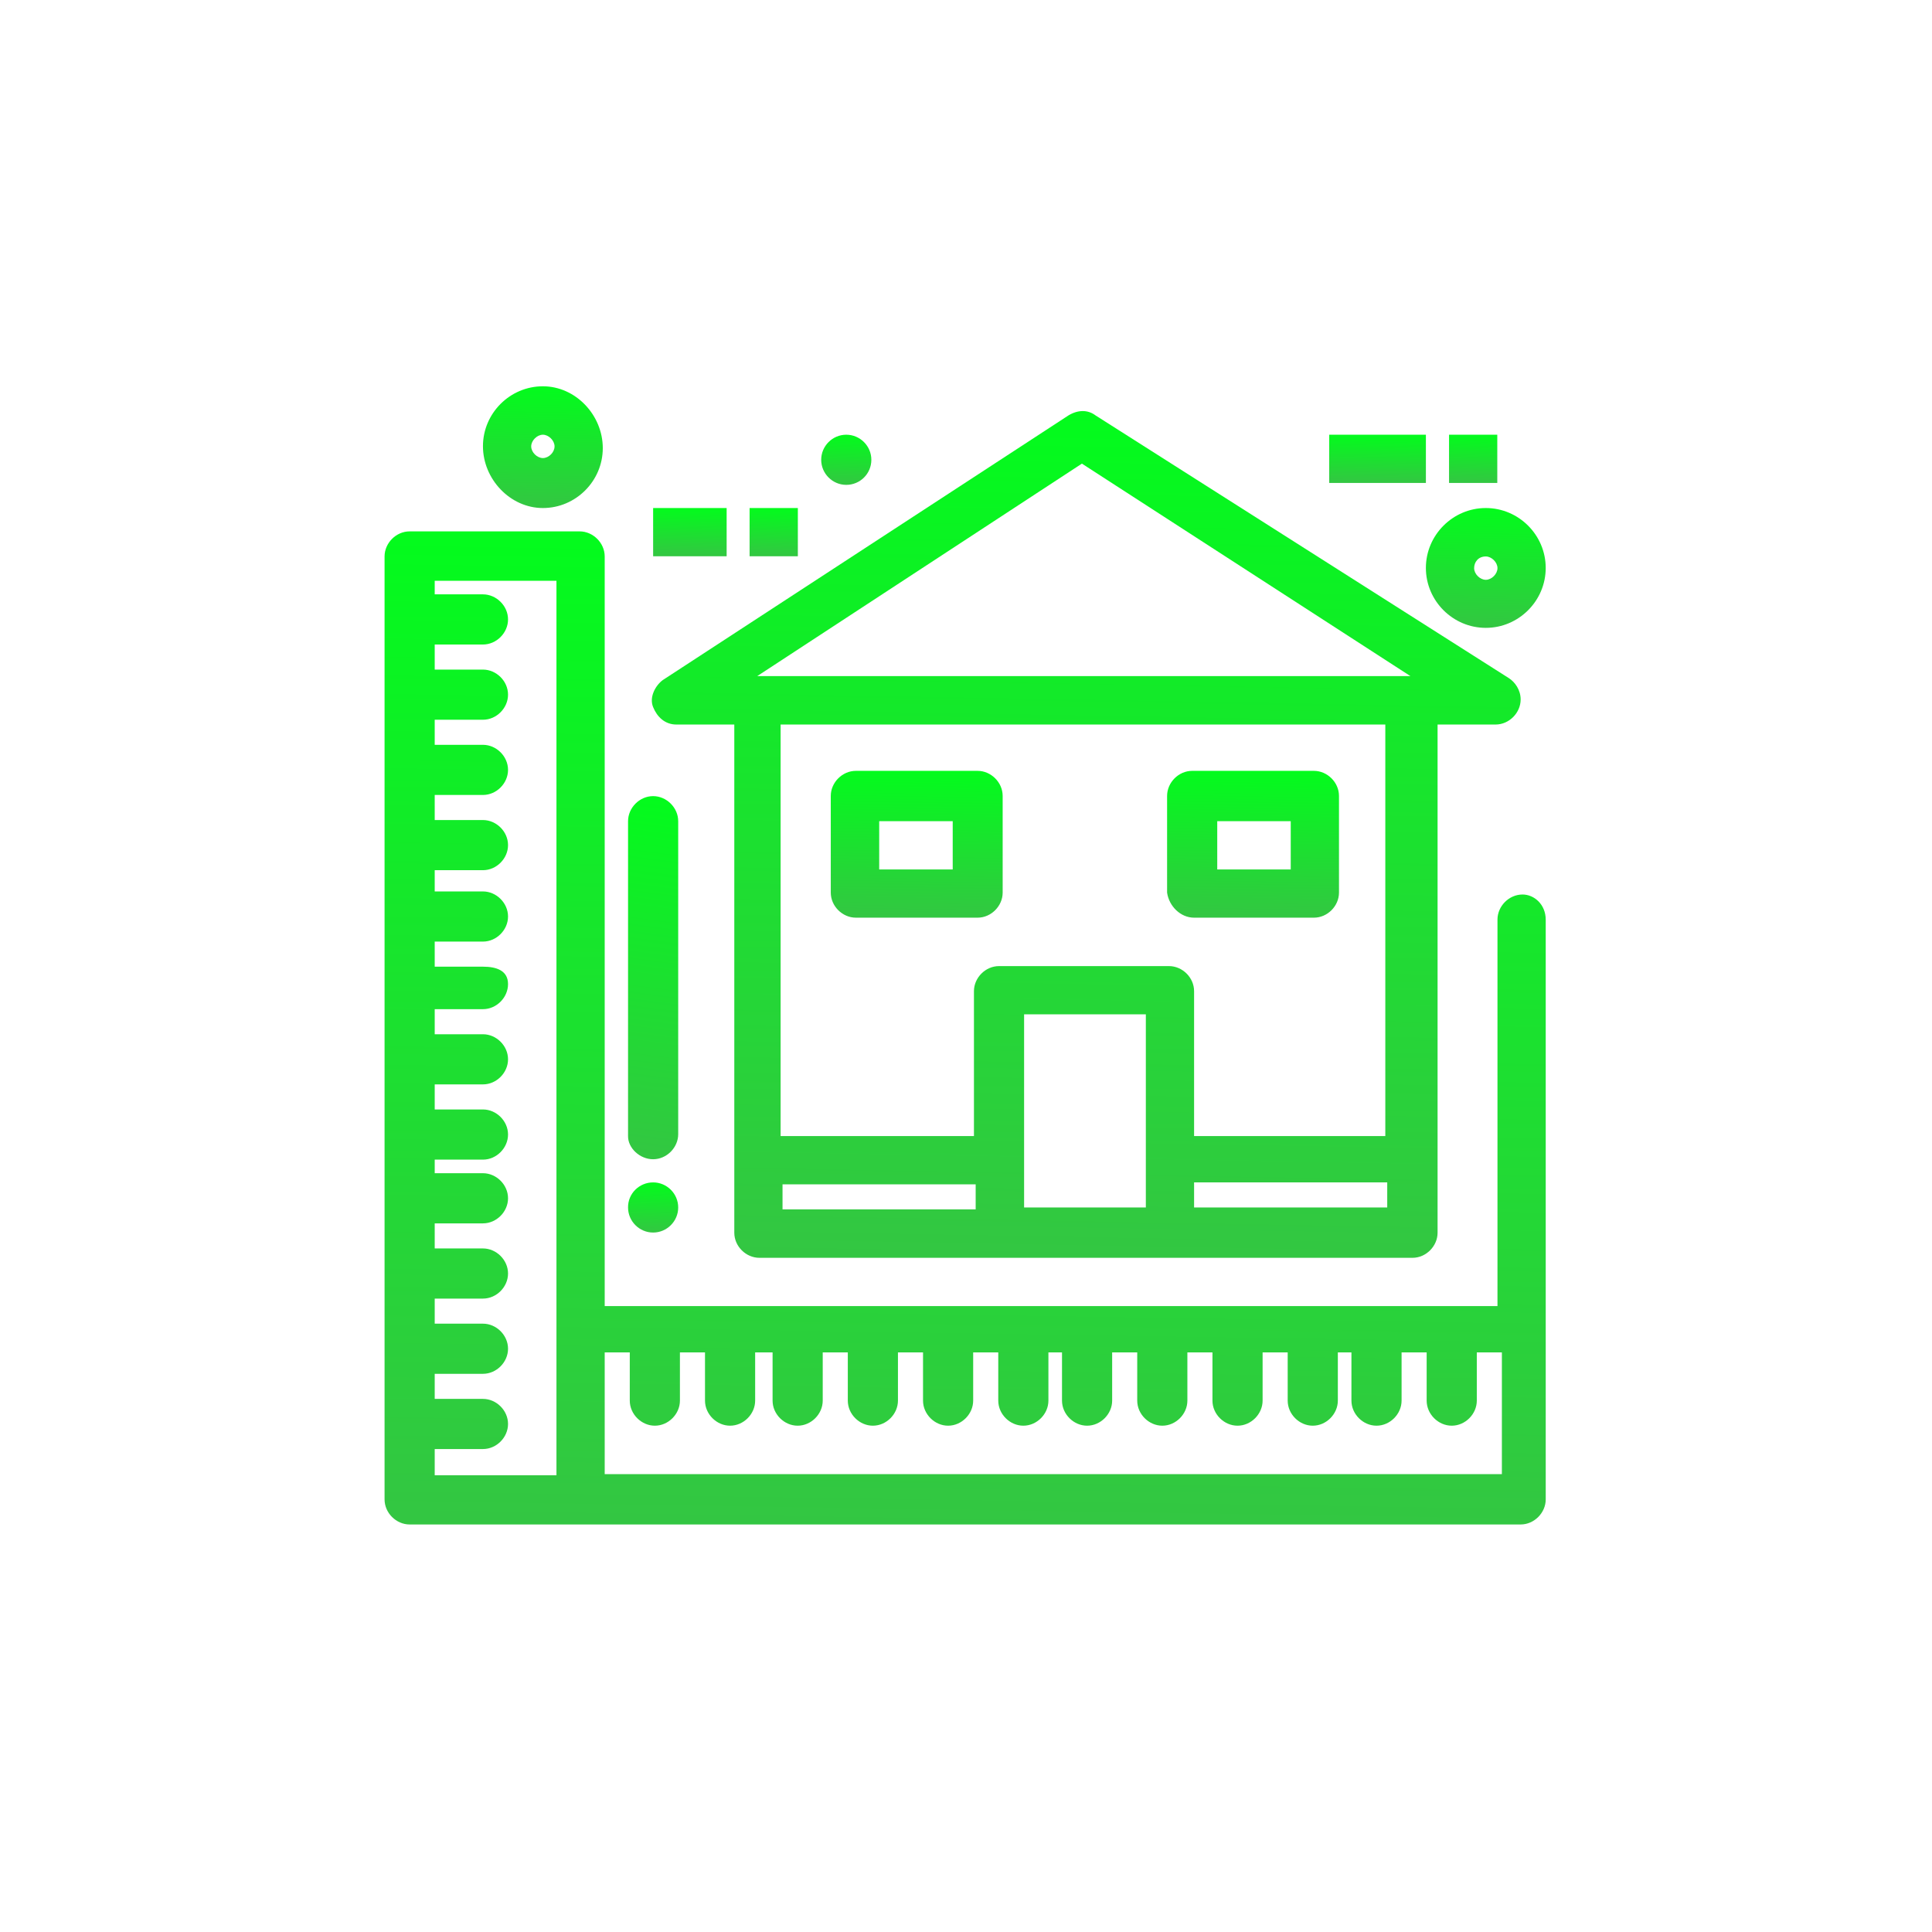 <svg width="140" height="140" viewBox="0 0 140 140" fill="none" xmlns="http://www.w3.org/2000/svg">
<path d="M47.328 51.24C47.606 51.933 48.174 52.502 49.007 52.502H53.21V89.329C53.21 90.314 54.056 91.146 55.027 91.146C56.289 91.146 100.801 91.146 102.355 91.146C103.339 91.146 104.172 90.3 104.172 89.329V52.502C104.172 52.502 108.513 52.502 108.375 52.502C109.359 52.502 110.192 51.656 110.192 50.685C110.192 49.991 109.775 49.422 109.345 49.145L79.384 30.1C78.829 29.684 78.122 29.684 77.428 30.1L48.022 49.284C47.467 49.7 47.037 50.546 47.328 51.24ZM56.705 85.82H70.701V87.637H56.705V85.82ZM74.21 87.498V73.502H83.032V87.498H74.21ZM86.528 87.498V85.681H100.524V87.498H86.528ZM100.524 82.325H86.528V71.824C86.528 70.839 85.682 70.007 84.711 70.007H72.393C71.408 70.007 70.576 70.853 70.576 71.824V82.325H56.566V52.502H100.385V82.325H100.524ZM78.399 33.596L102.202 48.992C91.147 48.992 65.943 48.992 54.874 48.992L78.399 33.596Z" fill="url(#paint0_linear_3570_3394)"/>
<path d="M62.018 66.498H70.84C71.825 66.498 72.657 65.652 72.657 64.681V57.676C72.657 56.691 71.811 55.859 70.84 55.859H62.018C61.033 55.859 60.201 56.705 60.201 57.676V64.681C60.201 65.665 61.047 66.498 62.018 66.498ZM63.71 59.507H69.037V63.002H63.71V59.507Z" fill="url(#paint1_linear_3570_3394)"/>
<path d="M86.528 66.498H95.211C96.196 66.498 97.028 65.652 97.028 64.681V57.676C97.028 56.691 96.182 55.859 95.211 55.859H86.389C85.404 55.859 84.572 56.705 84.572 57.676V64.681C84.71 65.665 85.543 66.498 86.528 66.498ZM88.206 59.507H93.532V63.002H88.206V59.507Z" fill="url(#paint2_linear_3570_3394)"/>
<path d="M110.33 64.819C109.345 64.819 108.513 65.665 108.513 66.636V94.642H43.819V40.323C43.819 39.338 42.973 38.506 42.002 38.506H29.684C28.699 38.506 27.867 39.352 27.867 40.323V108.651C27.867 109.636 28.713 110.469 29.684 110.469C33.319 110.469 105.85 110.469 110.192 110.469C111.176 110.469 112.009 109.622 112.009 108.651C112.009 106.557 112.009 68.467 112.009 66.65C112.009 65.527 111.163 64.819 110.33 64.819ZM31.501 105.003H34.997C35.982 105.003 36.814 104.157 36.814 103.186C36.814 102.201 35.968 101.369 34.997 101.369H31.501V99.552H34.997C35.982 99.552 36.814 98.706 36.814 97.735C36.814 96.75 35.968 95.918 34.997 95.918H31.501V94.101H34.997C35.982 94.101 36.814 93.255 36.814 92.284C36.814 91.299 35.968 90.467 34.997 90.467H31.501V88.65H34.997C35.982 88.65 36.814 87.803 36.814 86.832C36.814 85.848 35.968 85.015 34.997 85.015H31.501V84.031H34.997C35.982 84.031 36.814 83.184 36.814 82.213C36.814 81.228 35.968 80.396 34.997 80.396H31.501V78.579H34.997C35.982 78.579 36.814 77.733 36.814 76.762C36.814 75.777 35.968 74.945 34.997 74.945H31.501V73.128H34.997C35.982 73.128 36.814 72.282 36.814 71.311C36.814 70.326 35.968 70.049 34.997 70.049H31.501V68.231H34.997C35.982 68.231 36.814 67.385 36.814 66.414C36.814 65.43 35.968 64.597 34.997 64.597H31.501V63.057H34.997C35.982 63.057 36.814 62.211 36.814 61.24C36.814 60.256 35.968 59.423 34.997 59.423H31.501V57.606H34.997C35.982 57.606 36.814 56.76 36.814 55.789C36.814 54.804 35.968 53.972 34.997 53.972H31.501V52.155H34.997C35.982 52.155 36.814 51.309 36.814 50.338C36.814 49.353 35.968 48.521 34.997 48.521H31.501V46.704H34.997C35.982 46.704 36.814 45.858 36.814 44.886C36.814 43.902 35.968 43.069 34.997 43.069H31.501V42.085H40.323C40.323 45.164 40.323 103.824 40.323 106.904H31.501V105.003ZM108.499 106.821H43.819V97.999H45.636V101.494C45.636 102.479 46.482 103.311 47.453 103.311C48.438 103.311 49.27 102.465 49.27 101.494V97.999H51.087V101.494C51.087 102.479 51.933 103.311 52.904 103.311C53.889 103.311 54.721 102.465 54.721 101.494V97.999H55.984V101.494C55.984 102.479 56.83 103.311 57.801 103.311C58.786 103.311 59.618 102.465 59.618 101.494V97.999H61.435V101.494C61.435 102.479 62.281 103.311 63.252 103.311C64.237 103.311 65.069 102.465 65.069 101.494V97.999H66.886V101.494C66.886 102.479 67.732 103.311 68.703 103.311C69.688 103.311 70.52 102.465 70.52 101.494V97.999H72.338V101.494C72.338 102.479 73.184 103.311 74.155 103.311C75.139 103.311 75.972 102.465 75.972 101.494V97.999H76.957V101.494C76.957 102.479 77.803 103.311 78.774 103.311C79.759 103.311 80.591 102.465 80.591 101.494V97.999H82.408V101.494C82.408 102.479 83.254 103.311 84.225 103.311C85.21 103.311 86.042 102.465 86.042 101.494V97.999H87.859V101.494C87.859 102.479 88.705 103.311 89.676 103.311C90.661 103.311 91.493 102.465 91.493 101.494V97.999H93.311V101.494C93.311 102.479 94.157 103.311 95.128 103.311C96.112 103.311 96.945 102.465 96.945 101.494V97.999H97.93V101.494C97.93 102.479 98.776 103.311 99.747 103.311C100.732 103.311 101.564 102.465 101.564 101.494V97.999H103.381V101.494C103.381 102.479 104.227 103.311 105.198 103.311C106.183 103.311 107.015 102.465 107.015 101.494V97.999H108.832V106.821H108.499Z" fill="url(#paint3_linear_3570_3394)"/>
<path d="M47.328 84.003C48.313 84.003 49.145 83.157 49.145 82.186V59.507C49.145 58.522 48.299 57.69 47.328 57.69C46.343 57.69 45.511 58.536 45.511 59.507V82.324C45.497 83.171 46.343 84.003 47.328 84.003Z" fill="url(#paint4_linear_3570_3394)"/>
<path d="M103.326 31.501H96.321V34.996H103.326V31.501Z" fill="url(#paint5_linear_3570_3394)"/>
<path d="M108.499 31.501H105.004V34.996H108.499V31.501Z" fill="url(#paint6_linear_3570_3394)"/>
<path d="M52.655 36.814H47.328V40.309H52.655V36.814Z" fill="url(#paint7_linear_3570_3394)"/>
<path d="M57.815 36.814H54.319V40.309H57.815V36.814Z" fill="url(#paint8_linear_3570_3394)"/>
<path d="M107.667 45.497C110.053 45.497 112.008 43.541 112.008 41.155C112.008 38.77 110.053 36.814 107.667 36.814C105.281 36.814 103.325 38.77 103.325 41.155C103.325 43.541 105.281 45.497 107.667 45.497ZM107.667 40.323C108.083 40.323 108.513 40.739 108.513 41.169C108.513 41.585 108.097 42.015 107.667 42.015C107.251 42.015 106.821 41.599 106.821 41.169C106.821 40.739 107.112 40.323 107.667 40.323Z" fill="url(#paint9_linear_3570_3394)"/>
<path d="M39.339 36.814C41.724 36.814 43.68 34.858 43.68 32.472C43.68 30.086 41.724 27.992 39.339 27.992C36.953 27.992 34.997 29.948 34.997 32.333C34.997 34.719 36.967 36.814 39.339 36.814ZM39.339 31.501C39.755 31.501 40.185 31.917 40.185 32.347C40.185 32.777 39.769 33.193 39.339 33.193C38.923 33.193 38.493 32.777 38.493 32.347C38.493 31.917 38.923 31.501 39.339 31.501Z" fill="url(#paint10_linear_3570_3394)"/>
<path d="M61.324 31.501C62.323 31.501 63.141 32.319 63.141 33.318C63.141 34.331 62.323 35.135 61.324 35.135C60.325 35.135 59.507 34.317 59.507 33.318C59.507 32.319 60.325 31.501 61.324 31.501Z" fill="url(#paint11_linear_3570_3394)"/>
<path d="M47.328 85.681C48.327 85.681 49.145 86.499 49.145 87.498C49.145 88.497 48.327 89.315 47.328 89.315C46.329 89.315 45.511 88.497 45.511 87.498C45.497 86.499 46.315 85.681 47.328 85.681Z" fill="url(#paint12_linear_3570_3394)"/>
<defs>
<linearGradient id="paint0_linear_3570_3394" x1="81.269" y1="26.115" x2="80.029" y2="95.966" gradientUnits="userSpaceOnUse">
<stop stop-color="#00FF1A"/>
<stop offset="1" stop-color="#37C245"/>
</linearGradient>
<linearGradient id="paint1_linear_3570_3394" x1="66.934" y1="55.222" x2="66.746" y2="67.334" gradientUnits="userSpaceOnUse">
<stop stop-color="#00FF1A"/>
<stop offset="1" stop-color="#37C245"/>
</linearGradient>
<linearGradient id="paint2_linear_3570_3394" x1="91.305" y1="55.222" x2="91.117" y2="67.334" gradientUnits="userSpaceOnUse">
<stop stop-color="#00FF1A"/>
<stop offset="1" stop-color="#37C245"/>
</linearGradient>
<linearGradient id="paint3_linear_3570_3394" x1="73.354" y1="34.197" x2="72.077" y2="116.127" gradientUnits="userSpaceOnUse">
<stop stop-color="#00FF1A"/>
<stop offset="1" stop-color="#37C245"/>
</linearGradient>
<linearGradient id="paint4_linear_3570_3394" x1="47.475" y1="56.114" x2="43.591" y2="85.567" gradientUnits="userSpaceOnUse">
<stop stop-color="#00FF1A"/>
<stop offset="1" stop-color="#37C245"/>
</linearGradient>
<linearGradient id="paint5_linear_3570_3394" x1="100.108" y1="31.292" x2="100.071" y2="35.272" gradientUnits="userSpaceOnUse">
<stop stop-color="#00FF1A"/>
<stop offset="1" stop-color="#37C245"/>
</linearGradient>
<linearGradient id="paint6_linear_3570_3394" x1="106.894" y1="31.292" x2="106.821" y2="35.271" gradientUnits="userSpaceOnUse">
<stop stop-color="#00FF1A"/>
<stop offset="1" stop-color="#37C245"/>
</linearGradient>
<linearGradient id="paint7_linear_3570_3394" x1="50.208" y1="36.605" x2="50.16" y2="40.584" gradientUnits="userSpaceOnUse">
<stop stop-color="#00FF1A"/>
<stop offset="1" stop-color="#37C245"/>
</linearGradient>
<linearGradient id="paint8_linear_3570_3394" x1="56.209" y1="36.605" x2="56.136" y2="40.584" gradientUnits="userSpaceOnUse">
<stop stop-color="#00FF1A"/>
<stop offset="1" stop-color="#37C245"/>
</linearGradient>
<linearGradient id="paint9_linear_3570_3394" x1="108.019" y1="36.294" x2="107.839" y2="46.179" gradientUnits="userSpaceOnUse">
<stop stop-color="#00FF1A"/>
<stop offset="1" stop-color="#37C245"/>
</linearGradient>
<linearGradient id="paint10_linear_3570_3394" x1="39.691" y1="27.463" x2="39.505" y2="37.506" gradientUnits="userSpaceOnUse">
<stop stop-color="#00FF1A"/>
<stop offset="1" stop-color="#37C245"/>
</linearGradient>
<linearGradient id="paint11_linear_3570_3394" x1="61.471" y1="31.283" x2="61.396" y2="35.42" gradientUnits="userSpaceOnUse">
<stop stop-color="#00FF1A"/>
<stop offset="1" stop-color="#37C245"/>
</linearGradient>
<linearGradient id="paint12_linear_3570_3394" x1="47.475" y1="85.464" x2="47.4" y2="89.601" gradientUnits="userSpaceOnUse">
<stop stop-color="#00FF1A"/>
<stop offset="1" stop-color="#37C245"/>
</linearGradient>
</defs>
</svg>

